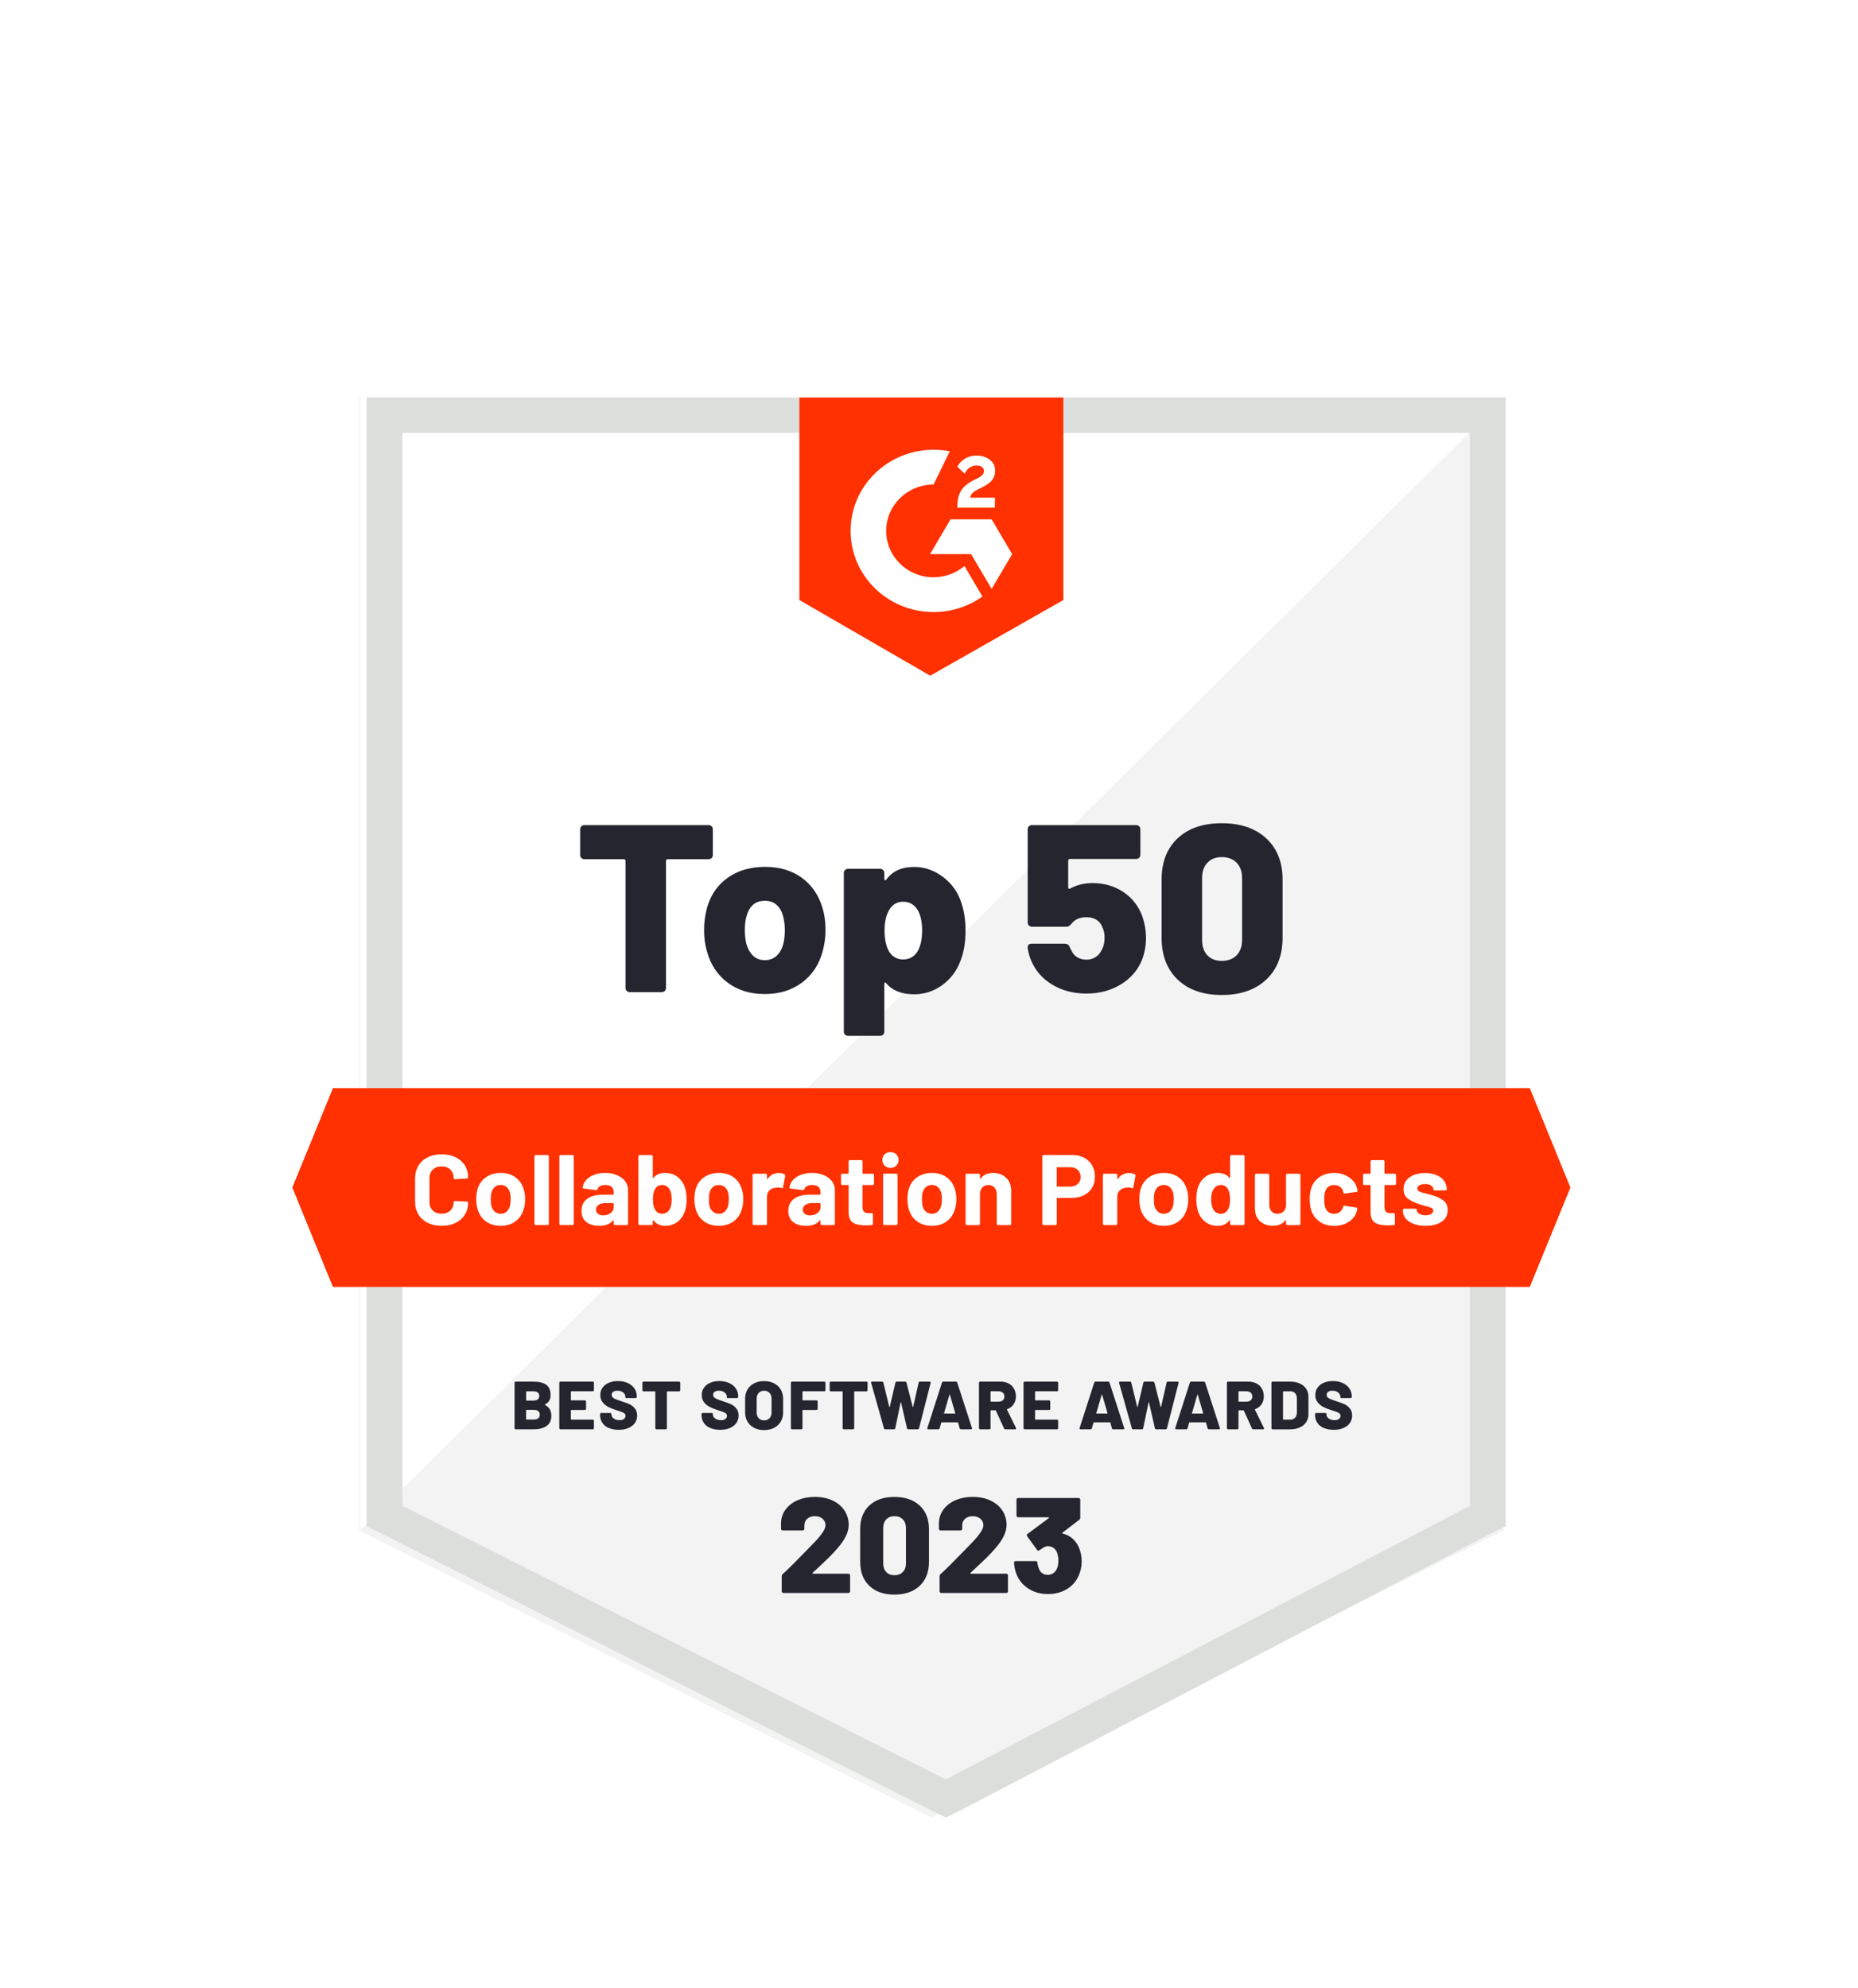 <svg width="157" height="168" viewBox="0 0 157 168" fill="none" xmlns="http://www.w3.org/2000/svg">
<g filter="url(#filter0_ddd_1734_47773)">
<path d="M127.054 107.736L78.7 132L30.346 107.736V12H127.054V107.736Z" fill="#F2F3F2"/>
<path d="M30.459 12V107.736L127.168 12H30.459Z" fill="white"/>
<path d="M30.975 45.135V107.379L32.603 108.184L78.523 131.31L79.918 132L81.313 131.31L125.606 108.184L127.234 107.379V12H30.975V45.135ZM33.998 105.653V14.991H124.211V105.653L79.918 128.779L33.998 105.653Z" fill="#DCDEDC"/>
<path d="M89.852 29.116L78.603 35.511L67.548 29.116V12H89.852V29.116Z" fill="#FF3100"/>
<path d="M84.071 20.468H81.977C82.033 20.145 82.236 19.967 82.648 19.761L83.035 19.569C83.725 19.223 84.091 18.833 84.091 18.195C84.091 17.793 83.933 17.477 83.616 17.247C83.306 17.018 82.926 16.907 82.489 16.907C82.141 16.907 81.825 16.994 81.534 17.172C81.248 17.346 81.034 17.568 80.9 17.847L81.507 18.441C81.742 17.976 82.084 17.748 82.533 17.748C82.913 17.748 83.147 17.94 83.147 18.206C83.147 18.429 83.033 18.614 82.596 18.831L82.349 18.948C81.811 19.214 81.437 19.518 81.222 19.865C81.008 20.205 80.899 20.645 80.899 21.171V21.314H84.07V20.465L84.071 20.468ZM83.791 22.296H80.321L78.587 25.235H82.056L83.791 28.175L85.526 25.235L83.791 22.296Z" fill="white"/>
<path d="M78.885 27.195C76.676 27.195 74.879 25.437 74.879 23.275C74.879 21.114 76.676 19.356 78.885 19.356L80.258 16.548C79.815 16.462 79.356 16.416 78.885 16.416C75.014 16.416 71.875 19.486 71.875 23.274C71.875 27.061 75.014 30.132 78.885 30.132C80.43 30.132 81.856 29.643 83.015 28.816L81.495 26.242C80.793 26.833 79.882 27.192 78.885 27.192V27.195Z" fill="white"/>
<path d="M129.265 87.162H28.134L24.7 78.762L28.134 70.362H129.265L132.7 78.762L129.265 87.162Z" fill="#FF3100"/>
<path d="M46.041 97.114C46.041 97.126 46.048 97.135 46.064 97.143C46.413 97.323 46.588 97.627 46.588 98.053C46.588 98.437 46.453 98.724 46.182 98.911C45.91 99.099 45.556 99.193 45.116 99.193H43.586C43.553 99.193 43.529 99.184 43.509 99.165C43.499 99.155 43.491 99.143 43.486 99.13C43.481 99.117 43.479 99.103 43.48 99.09V95.265C43.48 95.235 43.489 95.209 43.509 95.19C43.529 95.17 43.553 95.161 43.586 95.161H45.07C45.548 95.161 45.91 95.25 46.156 95.427C46.401 95.604 46.523 95.89 46.523 96.285C46.523 96.679 46.37 96.928 46.064 97.086C46.048 97.093 46.041 97.104 46.041 97.114ZM44.457 96.019V96.723C44.457 96.75 44.47 96.763 44.498 96.763H45.068C45.229 96.763 45.354 96.73 45.44 96.663C45.525 96.595 45.568 96.501 45.568 96.378C45.568 96.255 45.525 96.153 45.44 96.084C45.354 96.015 45.229 95.98 45.068 95.98H44.498C44.47 95.98 44.457 95.994 44.457 96.021V96.019ZM45.481 98.263C45.567 98.193 45.61 98.089 45.61 97.956C45.61 97.822 45.567 97.725 45.482 97.653C45.398 97.582 45.275 97.546 45.114 97.546H44.496C44.469 97.546 44.455 97.56 44.455 97.587V98.329C44.455 98.356 44.469 98.37 44.496 98.37H45.114C45.271 98.37 45.394 98.334 45.479 98.263H45.481ZM50.157 95.95C50.138 95.97 50.113 95.979 50.081 95.979H48.279C48.252 95.979 48.238 95.992 48.238 96.019V96.705C48.238 96.732 48.252 96.745 48.279 96.745H49.415C49.448 96.745 49.472 96.754 49.492 96.774C49.512 96.793 49.521 96.817 49.521 96.849V97.453C49.521 97.485 49.512 97.509 49.492 97.528C49.472 97.548 49.448 97.557 49.415 97.557H48.279C48.252 97.557 48.238 97.57 48.238 97.597V98.335C48.238 98.362 48.252 98.376 48.279 98.376H50.081C50.111 98.376 50.138 98.385 50.157 98.404C50.177 98.424 50.187 98.448 50.187 98.479V99.09C50.187 99.121 50.177 99.145 50.157 99.165C50.138 99.184 50.113 99.193 50.081 99.193H47.367C47.335 99.193 47.31 99.184 47.29 99.165C47.28 99.155 47.273 99.143 47.268 99.13C47.263 99.117 47.26 99.103 47.261 99.09V95.265C47.261 95.235 47.27 95.209 47.29 95.19C47.31 95.17 47.335 95.161 47.367 95.161H50.081C50.111 95.161 50.138 95.17 50.157 95.19C50.177 95.209 50.187 95.233 50.187 95.265V95.875C50.187 95.907 50.177 95.931 50.157 95.95ZM51.45 99.087C51.212 98.985 51.028 98.839 50.9 98.649C50.771 98.458 50.705 98.239 50.705 97.989V97.914C50.705 97.884 50.714 97.858 50.734 97.839C50.754 97.819 50.779 97.81 50.811 97.81H51.559C51.591 97.81 51.616 97.818 51.636 97.83C51.656 97.843 51.665 97.86 51.665 97.879V97.948C51.665 98.071 51.729 98.181 51.856 98.277C51.984 98.373 52.148 98.421 52.349 98.421C52.522 98.421 52.649 98.385 52.732 98.311C52.815 98.238 52.856 98.154 52.856 98.058C52.856 97.95 52.809 97.867 52.712 97.81C52.615 97.753 52.444 97.686 52.197 97.609L52.068 97.569C51.816 97.488 51.597 97.401 51.409 97.306C51.22 97.212 51.059 97.081 50.926 96.915C50.792 96.748 50.725 96.541 50.725 96.295C50.725 96.049 50.789 95.848 50.916 95.67C51.044 95.491 51.22 95.353 51.447 95.257C51.672 95.161 51.928 95.113 52.215 95.113C52.517 95.113 52.789 95.167 53.031 95.275C53.272 95.383 53.462 95.535 53.6 95.73C53.738 95.926 53.805 96.15 53.805 96.403V96.45C53.805 96.481 53.796 96.505 53.776 96.525C53.756 96.544 53.732 96.553 53.699 96.553H52.951C52.919 96.553 52.894 96.549 52.874 96.538C52.866 96.535 52.858 96.529 52.853 96.521C52.848 96.513 52.845 96.504 52.845 96.495V96.442C52.845 96.307 52.784 96.189 52.663 96.085C52.542 95.982 52.378 95.929 52.174 95.929C52.02 95.929 51.901 95.961 51.815 96.021C51.729 96.082 51.686 96.169 51.686 96.28C51.686 96.364 51.714 96.435 51.769 96.49C51.824 96.546 51.91 96.598 52.025 96.646C52.14 96.694 52.318 96.757 52.559 96.834C52.833 96.925 53.048 97.006 53.201 97.075C53.354 97.144 53.499 97.257 53.633 97.413C53.768 97.569 53.837 97.773 53.837 98.026C53.837 98.28 53.773 98.481 53.643 98.662C53.514 98.845 53.33 98.986 53.095 99.085C52.859 99.186 52.589 99.235 52.283 99.235C51.976 99.235 51.692 99.184 51.455 99.082L51.45 99.087ZM57.453 95.19C57.473 95.209 57.482 95.233 57.482 95.265V95.881C57.482 95.913 57.473 95.937 57.453 95.956C57.433 95.976 57.408 95.985 57.376 95.985H56.393C56.366 95.985 56.352 95.998 56.352 96.025V99.09C56.352 99.121 56.343 99.145 56.323 99.165C56.303 99.184 56.278 99.193 56.246 99.193H55.481C55.449 99.193 55.424 99.184 55.404 99.165C55.395 99.155 55.387 99.143 55.382 99.13C55.377 99.117 55.375 99.103 55.375 99.09V96.025C55.375 95.998 55.361 95.985 55.334 95.985H54.386C54.354 95.985 54.33 95.976 54.31 95.956C54.3 95.946 54.292 95.935 54.287 95.922C54.282 95.909 54.28 95.895 54.281 95.881V95.265C54.281 95.235 54.29 95.209 54.31 95.19C54.33 95.17 54.354 95.161 54.386 95.161H57.378C57.41 95.161 57.435 95.17 57.455 95.19H57.453ZM60.023 99.087C59.785 98.985 59.601 98.839 59.472 98.649C59.343 98.458 59.278 98.239 59.278 97.989V97.914C59.278 97.884 59.287 97.858 59.307 97.839C59.327 97.819 59.351 97.81 59.383 97.81H60.132C60.164 97.81 60.188 97.818 60.208 97.83C60.228 97.843 60.237 97.86 60.237 97.879V97.948C60.237 98.071 60.302 98.181 60.429 98.277C60.556 98.373 60.72 98.421 60.921 98.421C61.095 98.421 61.222 98.385 61.305 98.311C61.387 98.238 61.429 98.154 61.429 98.058C61.429 97.95 61.381 97.867 61.285 97.81C61.188 97.753 61.016 97.686 60.77 97.609L60.641 97.569C60.389 97.488 60.17 97.401 59.981 97.306C59.793 97.212 59.632 97.081 59.498 96.915C59.365 96.748 59.297 96.541 59.297 96.295C59.297 96.049 59.362 95.848 59.489 95.67C59.617 95.491 59.793 95.353 60.02 95.257C60.245 95.161 60.501 95.113 60.788 95.113C61.09 95.113 61.361 95.167 61.604 95.275C61.844 95.383 62.035 95.535 62.172 95.73C62.31 95.926 62.378 96.15 62.378 96.403V96.45C62.378 96.481 62.369 96.505 62.349 96.525C62.329 96.544 62.304 96.553 62.272 96.553H61.524C61.492 96.553 61.467 96.549 61.447 96.538C61.438 96.535 61.431 96.529 61.426 96.521C61.42 96.513 61.418 96.504 61.418 96.495V96.442C61.418 96.307 61.357 96.189 61.236 96.085C61.114 95.982 60.95 95.929 60.746 95.929C60.593 95.929 60.474 95.961 60.388 96.021C60.302 96.082 60.259 96.169 60.259 96.28C60.259 96.364 60.286 96.435 60.342 96.49C60.397 96.546 60.483 96.598 60.598 96.646C60.713 96.694 60.891 96.757 61.131 96.834C61.406 96.925 61.62 97.006 61.774 97.075C61.927 97.144 62.071 97.257 62.206 97.413C62.341 97.569 62.41 97.773 62.41 98.026C62.41 98.28 62.346 98.481 62.215 98.662C62.087 98.845 61.903 98.986 61.668 99.085C61.432 99.186 61.162 99.235 60.855 99.235C60.549 99.235 60.265 99.184 60.027 99.082L60.023 99.087ZM63.726 99.07C63.483 98.946 63.296 98.77 63.163 98.544C63.03 98.317 62.962 98.055 62.962 97.755V96.603C62.962 96.31 63.03 96.052 63.163 95.829C63.296 95.605 63.483 95.43 63.726 95.305C63.966 95.181 64.247 95.118 64.564 95.118C64.882 95.118 65.162 95.181 65.406 95.305C65.65 95.43 65.839 95.605 65.972 95.829C66.105 96.052 66.173 96.312 66.173 96.603V97.755C66.173 98.055 66.105 98.317 65.972 98.544C65.839 98.77 65.65 98.946 65.406 99.07C65.162 99.195 64.882 99.258 64.564 99.258C64.247 99.258 63.966 99.195 63.726 99.07ZM65.021 98.26C65.136 98.142 65.195 97.981 65.195 97.782V96.589C65.195 96.393 65.136 96.235 65.021 96.114C64.905 95.992 64.753 95.932 64.564 95.932C64.376 95.932 64.23 95.992 64.114 96.114C63.997 96.235 63.94 96.393 63.94 96.589V97.782C63.94 97.981 63.999 98.14 64.114 98.26C64.229 98.379 64.379 98.439 64.564 98.439C64.75 98.439 64.905 98.379 65.021 98.26ZM69.722 95.95C69.703 95.97 69.678 95.979 69.646 95.979H67.85C67.823 95.979 67.809 95.992 67.809 96.019V96.705C67.809 96.732 67.823 96.745 67.85 96.745H68.987C69.019 96.745 69.043 96.754 69.063 96.774C69.083 96.793 69.092 96.817 69.092 96.849V97.453C69.092 97.485 69.083 97.509 69.063 97.528C69.043 97.548 69.019 97.557 68.987 97.557H67.85C67.823 97.557 67.809 97.57 67.809 97.597V99.09C67.809 99.121 67.8 99.145 67.78 99.165C67.76 99.184 67.735 99.193 67.703 99.193H66.938C66.906 99.193 66.881 99.184 66.861 99.165C66.851 99.155 66.844 99.143 66.839 99.13C66.834 99.117 66.832 99.103 66.832 99.09V95.265C66.832 95.235 66.841 95.209 66.861 95.19C66.881 95.17 66.906 95.161 66.938 95.161H69.646C69.678 95.161 69.703 95.17 69.722 95.19C69.742 95.209 69.752 95.233 69.752 95.265V95.875C69.752 95.907 69.742 95.931 69.722 95.95ZM73.28 95.19C73.3 95.209 73.309 95.233 73.309 95.265V95.881C73.309 95.913 73.3 95.937 73.28 95.956C73.26 95.976 73.235 95.985 73.203 95.985H72.22C72.193 95.985 72.179 95.998 72.179 96.025V99.09C72.179 99.121 72.17 99.145 72.15 99.165C72.13 99.184 72.105 99.193 72.073 99.193H71.308C71.276 99.193 71.251 99.184 71.231 99.165C71.221 99.155 71.214 99.143 71.209 99.13C71.204 99.117 71.201 99.103 71.202 99.09V96.025C71.202 95.998 71.188 95.985 71.161 95.985H70.213C70.181 95.985 70.156 95.976 70.136 95.956C70.127 95.946 70.119 95.935 70.114 95.922C70.109 95.909 70.107 95.895 70.107 95.881V95.265C70.107 95.235 70.117 95.209 70.136 95.19C70.156 95.17 70.181 95.161 70.213 95.161H73.205C73.237 95.161 73.261 95.17 73.281 95.19H73.28ZM74.692 99.108L73.614 95.277C73.609 95.266 73.607 95.254 73.608 95.242C73.608 95.188 73.638 95.161 73.701 95.161H74.526C74.558 95.161 74.585 95.17 74.606 95.187C74.627 95.203 74.64 95.226 74.644 95.253L75.14 97.287C75.147 97.302 75.156 97.309 75.166 97.309C75.175 97.309 75.183 97.302 75.186 97.287L75.662 95.253C75.675 95.191 75.713 95.161 75.781 95.161H76.481C76.544 95.161 76.584 95.193 76.599 95.253L77.118 97.287C77.125 97.302 77.135 97.309 77.144 97.309C77.153 97.309 77.16 97.302 77.164 97.287L77.624 95.253C77.627 95.227 77.641 95.203 77.662 95.187C77.683 95.169 77.71 95.161 77.742 95.161H78.542C78.577 95.161 78.603 95.17 78.622 95.19C78.64 95.209 78.645 95.238 78.637 95.277L77.659 99.102C77.644 99.163 77.604 99.193 77.541 99.193H76.757C76.725 99.193 76.699 99.184 76.678 99.168C76.657 99.151 76.643 99.128 76.639 99.102L76.144 96.942C76.139 96.922 76.132 96.913 76.121 96.913C76.11 96.913 76.101 96.922 76.098 96.942L75.65 99.102C75.638 99.163 75.601 99.193 75.538 99.193H74.808C74.746 99.193 74.706 99.165 74.69 99.106L74.692 99.108ZM81.094 99.108L80.959 98.635C80.954 98.613 80.939 98.601 80.911 98.601H79.58C79.557 98.601 79.54 98.613 79.533 98.635L79.398 99.108C79.382 99.165 79.342 99.195 79.28 99.195H78.45C78.41 99.195 78.383 99.184 78.367 99.163C78.352 99.142 78.349 99.114 78.361 99.079L79.597 95.248C79.617 95.191 79.658 95.161 79.721 95.161H80.764C80.831 95.161 80.871 95.19 80.888 95.248L82.13 99.079C82.135 99.087 82.136 99.1 82.136 99.12C82.136 99.169 82.104 99.195 82.043 99.195H81.212C81.149 99.195 81.109 99.166 81.094 99.108ZM79.775 97.828C79.775 97.851 79.787 97.863 79.81 97.863H80.681C80.696 97.863 80.707 97.858 80.713 97.848C80.719 97.839 80.719 97.828 80.716 97.816L80.269 96.285C80.264 96.265 80.258 96.256 80.249 96.256C80.239 96.256 80.23 96.265 80.223 96.285L79.775 97.816V97.828ZM84.838 99.112L84.154 97.615C84.146 97.596 84.131 97.587 84.106 97.587H83.742C83.714 97.587 83.7 97.6 83.7 97.627V99.09C83.7 99.121 83.691 99.145 83.671 99.165C83.651 99.184 83.626 99.193 83.594 99.193H82.829C82.797 99.193 82.772 99.184 82.752 99.165C82.743 99.155 82.735 99.143 82.73 99.13C82.725 99.117 82.723 99.103 82.723 99.09V95.265C82.723 95.235 82.733 95.209 82.752 95.19C82.772 95.17 82.797 95.161 82.829 95.161H84.542C84.801 95.161 85.028 95.214 85.224 95.317C85.421 95.421 85.572 95.568 85.681 95.758C85.788 95.949 85.844 96.166 85.844 96.412C85.844 96.658 85.779 96.886 85.652 97.075C85.525 97.263 85.347 97.399 85.118 97.485C85.091 97.497 85.083 97.516 85.095 97.542L85.85 99.073L85.862 99.12C85.862 99.169 85.83 99.195 85.769 99.195H84.962C84.904 99.195 84.862 99.168 84.838 99.114V99.112ZM83.702 96.019V96.814C83.702 96.841 83.715 96.855 83.743 96.855H84.385C84.531 96.855 84.648 96.816 84.738 96.736C84.829 96.658 84.873 96.553 84.873 96.423C84.873 96.292 84.829 96.181 84.738 96.1C84.648 96.019 84.53 95.979 84.385 95.979H83.743C83.715 95.979 83.702 95.992 83.702 96.019ZM89.382 95.95C89.363 95.97 89.338 95.979 89.306 95.979H87.504C87.477 95.979 87.463 95.992 87.463 96.019V96.705C87.463 96.732 87.477 96.745 87.504 96.745H88.64C88.673 96.745 88.697 96.754 88.717 96.774C88.737 96.793 88.746 96.817 88.746 96.849V97.453C88.746 97.485 88.737 97.509 88.717 97.528C88.697 97.548 88.673 97.557 88.64 97.557H87.504C87.477 97.557 87.463 97.57 87.463 97.597V98.335C87.463 98.362 87.477 98.376 87.504 98.376H89.306C89.337 98.376 89.363 98.385 89.382 98.404C89.403 98.424 89.412 98.448 89.412 98.479V99.09C89.412 99.121 89.403 99.145 89.382 99.165C89.363 99.184 89.338 99.193 89.306 99.193H86.592C86.56 99.193 86.535 99.184 86.515 99.165C86.505 99.155 86.498 99.143 86.493 99.13C86.488 99.117 86.485 99.103 86.486 99.09V95.265C86.486 95.235 86.495 95.209 86.515 95.19C86.535 95.17 86.56 95.161 86.592 95.161H89.306C89.337 95.161 89.363 95.17 89.382 95.19C89.403 95.209 89.412 95.233 89.412 95.265V95.875C89.412 95.907 89.403 95.931 89.382 95.95ZM93.958 99.108L93.823 98.635C93.818 98.613 93.803 98.601 93.775 98.601H92.445C92.422 98.601 92.405 98.613 92.397 98.635L92.262 99.108C92.247 99.165 92.207 99.195 92.144 99.195H91.314C91.275 99.195 91.247 99.184 91.232 99.163C91.216 99.142 91.213 99.114 91.226 99.079L92.461 95.248C92.481 95.191 92.523 95.161 92.586 95.161H93.628C93.696 95.161 93.736 95.19 93.752 95.248L94.994 99.079C94.999 99.087 95.001 99.1 95.001 99.12C95.001 99.169 94.968 99.195 94.907 99.195H94.076C94.013 99.195 93.973 99.166 93.958 99.108ZM92.639 97.828C92.639 97.851 92.651 97.863 92.674 97.863H93.546C93.561 97.863 93.572 97.858 93.578 97.848C93.584 97.839 93.584 97.828 93.581 97.816L93.133 96.285C93.128 96.265 93.122 96.256 93.113 96.256C93.104 96.256 93.095 96.265 93.087 96.285L92.639 97.816V97.828ZM95.641 99.108L94.564 95.277C94.559 95.266 94.556 95.254 94.557 95.242C94.557 95.188 94.588 95.161 94.651 95.161H95.476C95.508 95.161 95.534 95.17 95.556 95.187C95.577 95.203 95.589 95.226 95.594 95.253L96.089 97.287C96.097 97.302 96.106 97.309 96.115 97.309C96.124 97.309 96.132 97.302 96.135 97.287L96.612 95.253C96.624 95.191 96.663 95.161 96.73 95.161H97.431C97.494 95.161 97.534 95.193 97.549 95.253L98.067 97.287C98.075 97.302 98.084 97.309 98.093 97.309C98.103 97.309 98.11 97.302 98.113 97.287L98.573 95.253C98.577 95.227 98.591 95.203 98.612 95.187C98.633 95.169 98.659 95.161 98.691 95.161H99.492C99.527 95.161 99.553 95.17 99.571 95.19C99.59 95.209 99.594 95.238 99.587 95.277L98.608 99.102C98.593 99.163 98.553 99.193 98.49 99.193H97.707C97.675 99.193 97.649 99.184 97.627 99.168C97.606 99.151 97.593 99.128 97.589 99.102L97.094 96.942C97.089 96.922 97.081 96.913 97.07 96.913C97.06 96.913 97.051 96.922 97.047 96.942L96.6 99.102C96.588 99.163 96.551 99.193 96.488 99.193H95.758C95.695 99.193 95.655 99.165 95.64 99.106L95.641 99.108ZM102.042 99.108L101.907 98.635C101.902 98.613 101.887 98.601 101.859 98.601H100.528C100.505 98.601 100.488 98.613 100.481 98.635L100.346 99.108C100.33 99.165 100.29 99.195 100.228 99.195H99.398C99.358 99.195 99.331 99.184 99.315 99.163C99.3 99.142 99.297 99.114 99.309 99.079L100.545 95.248C100.565 95.191 100.606 95.161 100.669 95.161H101.712C101.779 95.161 101.819 95.19 101.836 95.248L103.078 99.079C103.083 99.087 103.084 99.1 103.084 99.12C103.084 99.169 103.052 99.195 102.991 99.195H102.16C102.097 99.195 102.057 99.166 102.042 99.108ZM100.723 97.828C100.723 97.851 100.735 97.863 100.758 97.863H101.629C101.644 97.863 101.655 97.858 101.661 97.848C101.667 97.839 101.667 97.828 101.664 97.816L101.217 96.285C101.212 96.265 101.206 96.256 101.197 96.256C101.187 96.256 101.178 96.265 101.171 96.285L100.723 97.816V97.828ZM105.787 99.112L105.104 97.615C105.096 97.596 105.081 97.587 105.056 97.587H104.691C104.663 97.587 104.65 97.6 104.65 97.627V99.09C104.65 99.121 104.64 99.145 104.621 99.165C104.601 99.184 104.576 99.193 104.544 99.193H103.779C103.747 99.193 103.722 99.184 103.702 99.165C103.692 99.155 103.684 99.143 103.679 99.13C103.674 99.117 103.672 99.103 103.673 99.09V95.265C103.673 95.235 103.682 95.209 103.702 95.19C103.722 95.17 103.747 95.161 103.779 95.161H105.491C105.751 95.161 105.978 95.214 106.174 95.317C106.37 95.421 106.522 95.568 106.631 95.758C106.738 95.949 106.793 96.166 106.793 96.412C106.793 96.658 106.729 96.886 106.602 97.075C106.474 97.263 106.296 97.399 106.068 97.485C106.04 97.497 106.033 97.516 106.045 97.542L106.799 99.073L106.812 99.12C106.812 99.169 106.779 99.195 106.718 99.195H105.912C105.853 99.195 105.812 99.168 105.787 99.114V99.112ZM104.651 96.019V96.814C104.651 96.841 104.665 96.855 104.693 96.855H105.335C105.481 96.855 105.597 96.816 105.688 96.736C105.778 96.658 105.823 96.553 105.823 96.423C105.823 96.292 105.778 96.181 105.688 96.1C105.597 96.019 105.479 95.979 105.335 95.979H104.693C104.665 95.979 104.651 95.992 104.651 96.019ZM107.465 99.165C107.455 99.155 107.447 99.143 107.442 99.13C107.437 99.117 107.435 99.103 107.436 99.09V95.265C107.436 95.235 107.445 95.209 107.465 95.19C107.485 95.17 107.509 95.161 107.541 95.161H109.007C109.314 95.161 109.584 95.214 109.82 95.317C110.056 95.421 110.239 95.569 110.367 95.761C110.496 95.953 110.562 96.174 110.562 96.424V97.933C110.562 98.182 110.498 98.404 110.367 98.596C110.239 98.788 110.055 98.937 109.82 99.04C109.584 99.144 109.314 99.196 109.007 99.196H107.541C107.509 99.196 107.485 99.187 107.465 99.168V99.165ZM108.454 98.376H109.049C109.205 98.376 109.334 98.322 109.432 98.212C109.53 98.103 109.581 97.956 109.585 97.771V96.585C109.585 96.4 109.535 96.253 109.435 96.144C109.335 96.034 109.205 95.98 109.044 95.98H108.455C108.428 95.98 108.414 95.994 108.414 96.021V98.337C108.414 98.364 108.428 98.377 108.455 98.377L108.454 98.376ZM111.867 99.087C111.629 98.985 111.445 98.839 111.316 98.649C111.188 98.458 111.122 98.239 111.122 97.989V97.914C111.122 97.884 111.131 97.858 111.151 97.839C111.171 97.819 111.195 97.81 111.228 97.81H111.976C112.008 97.81 112.033 97.818 112.052 97.83C112.072 97.843 112.082 97.86 112.082 97.879V97.948C112.082 98.071 112.146 98.181 112.273 98.277C112.401 98.373 112.565 98.421 112.765 98.421C112.939 98.421 113.066 98.385 113.149 98.311C113.232 98.238 113.273 98.154 113.273 98.058C113.273 97.95 113.225 97.867 113.129 97.81C113.032 97.753 112.861 97.686 112.614 97.609L112.485 97.569C112.233 97.488 112.014 97.401 111.826 97.306C111.637 97.212 111.476 97.081 111.343 96.915C111.209 96.748 111.142 96.541 111.142 96.295C111.142 96.049 111.206 95.848 111.333 95.67C111.461 95.491 111.637 95.353 111.864 95.257C112.089 95.161 112.345 95.113 112.632 95.113C112.934 95.113 113.206 95.167 113.448 95.275C113.689 95.383 113.879 95.535 114.017 95.73C114.155 95.926 114.222 96.15 114.222 96.403V96.45C114.222 96.481 114.213 96.505 114.193 96.525C114.173 96.544 114.149 96.553 114.116 96.553H113.368C113.336 96.553 113.311 96.549 113.291 96.538C113.283 96.535 113.275 96.529 113.27 96.521C113.265 96.513 113.262 96.504 113.262 96.495V96.442C113.262 96.307 113.201 96.189 113.08 96.085C112.959 95.982 112.795 95.929 112.591 95.929C112.437 95.929 112.318 95.961 112.232 96.021C112.146 96.082 112.103 96.169 112.103 96.28C112.103 96.364 112.131 96.435 112.186 96.49C112.241 96.546 112.327 96.598 112.442 96.646C112.557 96.694 112.735 96.757 112.976 96.834C113.25 96.925 113.465 97.006 113.618 97.075C113.771 97.144 113.915 97.257 114.05 97.413C114.185 97.569 114.254 97.773 114.254 98.026C114.254 98.28 114.19 98.481 114.06 98.662C113.931 98.845 113.747 98.986 113.512 99.085C113.276 99.186 113.006 99.235 112.7 99.235C112.393 99.235 112.109 99.184 111.872 99.082L111.867 99.087ZM60.132 48.237C60.201 48.304 60.234 48.391 60.234 48.499V50.656C60.234 50.764 60.201 50.851 60.132 50.919C60.063 50.986 59.974 51.019 59.863 51.019H56.421C56.324 51.019 56.277 51.066 56.277 51.16V61.885C56.277 61.993 56.243 62.08 56.174 62.148C56.105 62.215 56.016 62.248 55.906 62.248H53.227C53.117 62.248 53.028 62.215 52.959 62.148C52.89 62.08 52.856 61.993 52.856 61.885V51.16C52.856 51.066 52.807 51.019 52.712 51.019H49.394C49.283 51.019 49.195 50.986 49.126 50.919C49.057 50.851 49.023 50.764 49.023 50.656V48.499C49.023 48.391 49.057 48.304 49.126 48.237C49.195 48.169 49.283 48.136 49.394 48.136H59.863C59.974 48.136 60.063 48.169 60.132 48.237ZM61.483 61.443C60.624 60.798 60.043 59.925 59.741 58.822C59.575 58.272 59.494 57.666 59.494 57.007C59.494 56.349 59.583 55.684 59.762 55.051C60.078 53.989 60.665 53.16 61.524 52.561C62.383 51.963 63.424 51.664 64.646 51.664C65.868 51.664 66.878 51.964 67.717 52.561C68.554 53.16 69.138 53.983 69.468 55.03C69.66 55.635 69.756 56.28 69.756 56.965C69.756 57.583 69.681 58.174 69.529 58.74C69.241 59.869 68.663 60.763 67.798 61.422C66.932 62.08 65.874 62.41 64.624 62.41C63.375 62.41 62.34 62.088 61.481 61.443H61.483ZM65.626 59.175C65.894 58.926 66.082 58.587 66.193 58.156C66.276 57.807 66.317 57.424 66.317 57.007C66.317 56.59 66.268 56.214 66.173 55.837C66.062 55.42 65.877 55.098 65.616 54.87C65.356 54.642 65.026 54.528 64.627 54.528C64.229 54.528 63.882 54.642 63.628 54.87C63.373 55.098 63.191 55.422 63.082 55.837C62.985 56.133 62.938 56.523 62.938 57.007C62.938 57.424 62.979 57.807 63.062 58.156C63.186 58.587 63.378 58.926 63.638 59.175C63.899 59.424 64.229 59.548 64.627 59.548C65.026 59.548 65.359 59.424 65.627 59.175H65.626ZM81.586 57.088C81.586 58.042 81.442 58.89 81.153 59.629C80.837 60.463 80.325 61.138 79.618 61.656C78.91 62.173 78.117 62.431 77.239 62.431C76.195 62.431 75.411 62.122 74.89 61.504C74.848 61.45 74.81 61.431 74.776 61.444C74.743 61.458 74.724 61.498 74.724 61.566V65.578C74.724 65.686 74.69 65.773 74.621 65.841C74.552 65.908 74.463 65.941 74.353 65.941H71.674C71.564 65.941 71.475 65.908 71.406 65.841C71.337 65.773 71.303 65.686 71.303 65.578V52.192C71.303 52.084 71.337 51.997 71.406 51.93C71.475 51.862 71.564 51.829 71.674 51.829H74.353C74.463 51.829 74.552 51.862 74.621 51.93C74.69 51.997 74.724 52.084 74.724 52.192V52.677C74.724 52.744 74.741 52.785 74.776 52.798C74.81 52.812 74.848 52.792 74.89 52.738C75.411 52.026 76.195 51.67 77.239 51.67C78.131 51.67 78.956 51.96 79.712 52.537C80.468 53.115 80.983 53.862 81.257 54.775C81.477 55.434 81.587 56.206 81.587 57.094L81.586 57.088ZM77.918 57.028C77.918 56.343 77.802 55.785 77.567 55.354C77.279 54.858 76.859 54.609 76.31 54.609C75.761 54.609 75.382 54.864 75.094 55.375C74.861 55.806 74.744 56.356 74.744 57.028C74.744 57.768 74.868 58.359 75.115 58.803C75.403 59.26 75.802 59.488 76.311 59.488C76.846 59.488 77.259 59.253 77.547 58.783C77.794 58.339 77.918 57.756 77.918 57.03V57.028ZM96.836 57.673C96.836 58.345 96.712 58.99 96.465 59.608C96.108 60.442 95.513 61.11 94.682 61.614C93.851 62.118 92.892 62.37 91.807 62.37C90.721 62.37 89.766 62.125 88.942 61.633C88.118 61.143 87.521 60.474 87.15 59.628C86.998 59.265 86.895 58.902 86.84 58.539V58.458C86.84 58.257 86.957 58.155 87.19 58.155H89.973C90.165 58.155 90.302 58.242 90.385 58.417C90.399 58.485 90.441 58.572 90.51 58.68C90.62 58.948 90.787 59.154 91.014 59.295C91.241 59.436 91.505 59.506 91.807 59.506C92.109 59.506 92.353 59.433 92.579 59.284C92.802 59.141 92.977 58.938 93.084 58.699C93.249 58.417 93.331 58.095 93.331 57.732C93.358 57.382 93.289 57.04 93.125 56.704C93.029 56.463 92.868 56.271 92.641 56.13C92.414 55.989 92.136 55.918 91.807 55.918C91.242 55.918 90.818 56.107 90.529 56.482C90.46 56.563 90.396 56.623 90.333 56.664C90.27 56.704 90.192 56.724 90.096 56.724H87.21C87.099 56.724 87.01 56.691 86.942 56.623C86.873 56.556 86.839 56.469 86.839 56.361V48.498C86.839 48.39 86.873 48.303 86.942 48.235C87.01 48.168 87.099 48.135 87.21 48.135H95.99C96.1 48.135 96.189 48.168 96.258 48.235C96.327 48.303 96.361 48.39 96.361 48.498V50.635C96.361 50.743 96.327 50.83 96.258 50.898C96.189 50.965 96.1 50.998 95.99 50.998H90.405C90.309 50.998 90.261 51.046 90.261 51.139V53.397C90.261 53.451 90.275 53.487 90.302 53.508C90.33 53.527 90.371 53.524 90.427 53.497C91.003 53.188 91.629 53.034 92.302 53.034C93.277 53.034 94.136 53.275 94.878 53.76C95.62 54.244 96.155 54.903 96.485 55.735C96.718 56.38 96.834 57.025 96.834 57.67L96.836 57.673ZM99.515 61.191C98.608 60.324 98.155 59.145 98.155 57.652V52.734C98.155 51.255 98.608 50.092 99.515 49.246C100.421 48.399 101.664 47.976 103.245 47.976C104.826 47.976 106.076 48.403 106.996 49.255C107.916 50.109 108.377 51.268 108.377 52.734V57.652C108.377 59.145 107.917 60.324 106.996 61.191C106.076 62.058 104.824 62.491 103.245 62.491C101.666 62.491 100.422 62.058 99.515 61.191ZM104.492 59.134C104.801 58.819 104.955 58.386 104.955 57.834V52.612C104.955 52.062 104.8 51.628 104.492 51.312C104.182 50.997 103.766 50.838 103.245 50.838C102.724 50.838 102.331 50.995 102.029 51.312C101.727 51.628 101.575 52.062 101.575 52.612V57.834C101.575 58.384 101.723 58.818 102.019 59.134C102.314 59.451 102.722 59.608 103.245 59.608C103.768 59.608 104.184 59.451 104.492 59.134Z" fill="#252530"/>
<path d="M36.134 81.742C35.795 81.571 35.533 81.33 35.349 81.021C35.165 80.712 35.073 80.353 35.073 79.948V77.998C35.073 77.593 35.165 77.236 35.349 76.926C35.533 76.617 35.795 76.377 36.134 76.209C36.472 76.039 36.867 75.955 37.316 75.955C37.765 75.955 38.148 76.035 38.486 76.195C38.823 76.356 39.084 76.584 39.271 76.879C39.458 77.175 39.551 77.517 39.551 77.905C39.551 77.956 39.518 77.986 39.449 77.998L38.438 78.057H38.421C38.363 78.057 38.336 78.025 38.336 77.964C38.336 77.665 38.242 77.427 38.055 77.247C37.868 77.067 37.623 76.977 37.317 76.977C37.012 76.977 36.758 77.067 36.571 77.247C36.384 77.427 36.29 77.667 36.29 77.964V79.998C36.29 80.29 36.384 80.527 36.571 80.707C36.758 80.887 37.006 80.977 37.317 80.977C37.629 80.977 37.868 80.887 38.055 80.707C38.242 80.527 38.336 80.29 38.336 79.998C38.336 79.936 38.371 79.905 38.44 79.905L39.45 79.947C39.479 79.947 39.504 79.956 39.524 79.972C39.544 79.989 39.554 80.008 39.554 80.031C39.554 80.419 39.461 80.763 39.274 81.061C39.087 81.36 38.825 81.591 38.489 81.754C38.153 81.918 37.762 81.999 37.319 81.999C36.876 81.999 36.476 81.913 36.137 81.741L36.134 81.742ZM41.069 81.628C40.724 81.381 40.488 81.043 40.362 80.616C40.281 80.352 40.241 80.064 40.241 79.755C40.241 79.423 40.281 79.125 40.362 78.859C40.494 78.442 40.734 78.117 41.079 77.88C41.424 77.643 41.838 77.526 42.321 77.526C42.804 77.526 43.195 77.643 43.529 77.877C43.863 78.111 44.098 78.435 44.236 78.852C44.328 79.134 44.374 79.429 44.374 79.738C44.374 80.047 44.334 80.326 44.252 80.59C44.125 81.03 43.892 81.375 43.549 81.624C43.207 81.874 42.793 81.999 42.31 81.999C41.827 81.999 41.413 81.876 41.066 81.627L41.069 81.628ZM42.796 80.809C42.928 80.697 43.023 80.542 43.081 80.344C43.127 80.164 43.15 79.968 43.15 79.753C43.15 79.516 43.127 79.317 43.081 79.153C43.018 78.961 42.92 78.813 42.788 78.706C42.656 78.6 42.495 78.546 42.305 78.546C42.115 78.546 41.946 78.6 41.818 78.706C41.689 78.813 41.595 78.963 41.537 79.153C41.491 79.288 41.468 79.488 41.468 79.753C41.468 80.019 41.488 80.203 41.528 80.344C41.585 80.541 41.681 80.697 41.818 80.809C41.953 80.922 42.118 80.979 42.314 80.979C42.511 80.979 42.666 80.923 42.797 80.809H42.796ZM45.191 81.903C45.181 81.894 45.173 81.882 45.168 81.87C45.163 81.858 45.16 81.844 45.16 81.831V76.123C45.16 76.095 45.171 76.071 45.191 76.051C45.211 76.032 45.235 76.021 45.264 76.021H46.275C46.304 76.021 46.329 76.032 46.349 76.051C46.368 76.071 46.379 76.095 46.379 76.123V81.831C46.379 81.859 46.368 81.883 46.349 81.903C46.329 81.922 46.304 81.933 46.275 81.933H45.264C45.235 81.933 45.211 81.922 45.191 81.903ZM47.296 81.903C47.286 81.894 47.279 81.882 47.273 81.87C47.268 81.858 47.265 81.844 47.266 81.831V76.123C47.266 76.095 47.276 76.071 47.296 76.051C47.316 76.032 47.341 76.021 47.37 76.021H48.38C48.409 76.021 48.434 76.032 48.454 76.051C48.474 76.071 48.484 76.095 48.484 76.123V81.831C48.484 81.859 48.474 81.883 48.454 81.903C48.434 81.922 48.409 81.933 48.38 81.933H47.37C47.341 81.933 47.316 81.922 47.296 81.903ZM52.141 77.716C52.434 77.842 52.664 78.016 52.827 78.235C52.988 78.448 53.074 78.706 53.072 78.97V81.832C53.072 81.861 53.061 81.885 53.041 81.904C53.022 81.924 52.997 81.934 52.968 81.934H51.957C51.928 81.934 51.904 81.924 51.884 81.904C51.874 81.895 51.866 81.884 51.861 81.871C51.856 81.859 51.853 81.846 51.853 81.832V81.553C51.853 81.537 51.847 81.525 51.836 81.519C51.824 81.513 51.813 81.519 51.801 81.535C51.559 81.844 51.171 82 50.636 82C50.186 82 49.825 81.894 49.549 81.679C49.273 81.465 49.135 81.15 49.135 80.734C49.135 80.319 49.289 79.965 49.601 79.725C49.912 79.486 50.355 79.366 50.93 79.366H51.81C51.839 79.366 51.853 79.353 51.853 79.324V79.138C51.853 78.952 51.795 78.808 51.68 78.703C51.565 78.6 51.392 78.547 51.162 78.547C50.984 78.547 50.835 78.579 50.717 78.64C50.599 78.702 50.522 78.789 50.489 78.901C50.472 78.963 50.433 78.991 50.377 78.985L49.332 78.85C49.263 78.84 49.231 78.814 49.237 78.774C49.26 78.537 49.357 78.324 49.527 78.132C49.697 77.94 49.921 77.791 50.2 77.685C50.479 77.578 50.792 77.524 51.137 77.524C51.511 77.524 51.846 77.587 52.138 77.715L52.141 77.716ZM51.597 80.92C51.77 80.791 51.856 80.625 51.856 80.422V80.118C51.856 80.089 51.842 80.076 51.813 80.076H51.192C50.933 80.076 50.731 80.124 50.584 80.22C50.436 80.316 50.364 80.451 50.364 80.625C50.364 80.776 50.419 80.896 50.528 80.983C50.637 81.07 50.784 81.114 50.968 81.114C51.215 81.114 51.425 81.049 51.599 80.92H51.597ZM58.019 79.746C58.019 80.134 57.969 80.475 57.871 80.767C57.739 81.15 57.528 81.451 57.237 81.67C56.945 81.889 56.602 81.999 56.205 81.999C55.785 81.999 55.453 81.844 55.213 81.534C55.2 81.522 55.19 81.519 55.177 81.522C55.165 81.525 55.16 81.534 55.16 81.552V81.831C55.16 81.859 55.15 81.883 55.13 81.903C55.11 81.922 55.085 81.933 55.056 81.933H54.046C54.017 81.933 53.992 81.922 53.972 81.903C53.962 81.894 53.955 81.882 53.949 81.87C53.944 81.858 53.941 81.844 53.941 81.831V76.123C53.941 76.095 53.952 76.071 53.972 76.051C53.992 76.032 54.017 76.021 54.046 76.021H55.056C55.085 76.021 55.11 76.032 55.13 76.051C55.15 76.071 55.16 76.095 55.16 76.123V77.929C55.16 77.946 55.167 77.958 55.177 77.964C55.19 77.97 55.2 77.964 55.213 77.947C55.437 77.665 55.757 77.526 56.171 77.526C56.585 77.526 56.944 77.631 57.227 77.842C57.513 78.054 57.721 78.339 57.853 78.699C57.962 78.991 58.017 79.341 58.017 79.746H58.019ZM56.758 79.771C56.758 79.383 56.689 79.084 56.551 78.876C56.413 78.657 56.209 78.547 55.938 78.547C55.685 78.547 55.492 78.657 55.36 78.876C55.233 79.09 55.17 79.386 55.17 79.762C55.17 80.139 55.226 80.424 55.343 80.614C55.481 80.856 55.682 80.977 55.947 80.977C56.229 80.977 56.439 80.856 56.577 80.614C56.698 80.4 56.758 80.119 56.758 79.77V79.771ZM59.503 81.628C59.158 81.381 58.922 81.043 58.796 80.616C58.715 80.352 58.675 80.064 58.675 79.755C58.675 79.423 58.715 79.125 58.796 78.859C58.928 78.442 59.167 78.117 59.512 77.88C59.857 77.643 60.271 77.526 60.754 77.526C61.237 77.526 61.628 77.643 61.962 77.877C62.297 78.111 62.531 78.435 62.669 78.852C62.761 79.134 62.807 79.429 62.807 79.738C62.807 80.047 62.767 80.326 62.686 80.59C62.559 81.03 62.326 81.375 61.982 81.624C61.64 81.874 61.226 81.999 60.743 81.999C60.26 81.999 59.846 81.876 59.5 81.627L59.503 81.628ZM61.229 80.809C61.361 80.697 61.456 80.542 61.514 80.344C61.56 80.164 61.584 79.968 61.584 79.753C61.584 79.516 61.56 79.317 61.514 79.153C61.452 78.961 61.353 78.813 61.222 78.706C61.09 78.6 60.929 78.546 60.739 78.546C60.548 78.546 60.38 78.6 60.251 78.706C60.122 78.813 60.029 78.963 59.971 79.153C59.925 79.288 59.901 79.488 59.901 79.753C59.901 80.019 59.921 80.203 59.961 80.344C60.018 80.541 60.115 80.697 60.251 80.809C60.386 80.922 60.552 80.979 60.748 80.979C60.944 80.979 61.099 80.923 61.231 80.809H61.229ZM66.295 77.653C66.341 77.676 66.358 77.718 66.347 77.779L66.167 78.742C66.16 78.81 66.121 78.829 66.045 78.801C65.96 78.772 65.858 78.759 65.743 78.759C65.697 78.759 65.635 78.765 65.553 78.775C65.346 78.792 65.17 78.867 65.027 78.999C64.883 79.131 64.811 79.306 64.811 79.527V81.831C64.811 81.859 64.8 81.883 64.78 81.903C64.76 81.922 64.736 81.933 64.707 81.933H63.696C63.667 81.933 63.643 81.922 63.623 81.903C63.613 81.894 63.605 81.882 63.6 81.87C63.595 81.858 63.592 81.844 63.592 81.831V77.694C63.592 77.665 63.603 77.641 63.623 77.622C63.643 77.602 63.667 77.592 63.696 77.592H64.707C64.736 77.592 64.76 77.602 64.78 77.622C64.8 77.641 64.811 77.665 64.811 77.694V78.015C64.811 78.031 64.817 78.043 64.828 78.049C64.839 78.055 64.848 78.052 64.854 78.04C65.09 77.703 65.406 77.533 65.803 77.533C66.01 77.533 66.174 77.572 66.295 77.652V77.653ZM69.617 77.716C69.909 77.842 70.139 78.016 70.302 78.235C70.463 78.448 70.549 78.706 70.547 78.97V81.832C70.547 81.861 70.537 81.885 70.516 81.904C70.497 81.924 70.472 81.934 70.443 81.934H69.433C69.403 81.934 69.379 81.924 69.359 81.904C69.349 81.895 69.341 81.884 69.336 81.871C69.331 81.859 69.328 81.846 69.328 81.832V81.553C69.328 81.537 69.322 81.525 69.311 81.519C69.299 81.513 69.288 81.519 69.276 81.535C69.034 81.844 68.646 82 68.111 82C67.662 82 67.3 81.894 67.024 81.679C66.748 81.465 66.61 81.15 66.61 80.734C66.61 80.319 66.764 79.965 67.076 79.725C67.387 79.486 67.83 79.366 68.405 79.366H69.285C69.314 79.366 69.328 79.353 69.328 79.324V79.138C69.328 78.952 69.27 78.808 69.155 78.703C69.04 78.6 68.867 78.547 68.637 78.547C68.459 78.547 68.31 78.579 68.192 78.64C68.074 78.702 67.997 78.789 67.964 78.901C67.947 78.963 67.908 78.991 67.852 78.985L66.808 78.85C66.739 78.84 66.706 78.814 66.712 78.774C66.735 78.537 66.832 78.324 67.002 78.132C67.172 77.94 67.396 77.791 67.675 77.685C67.954 77.578 68.267 77.524 68.612 77.524C68.986 77.524 69.321 77.587 69.613 77.715L69.617 77.716ZM69.072 80.92C69.245 80.791 69.331 80.625 69.331 80.422V80.118C69.331 80.089 69.317 80.076 69.288 80.076H68.667C68.408 80.076 68.206 80.124 68.059 80.22C67.912 80.316 67.839 80.451 67.839 80.625C67.839 80.776 67.895 80.896 68.004 80.983C68.112 81.07 68.26 81.114 68.444 81.114C68.69 81.114 68.9 81.049 69.074 80.92H69.072ZM73.824 78.517C73.804 78.537 73.779 78.547 73.75 78.547H72.922C72.893 78.547 72.879 78.561 72.879 78.589V80.379C72.879 80.565 72.918 80.703 72.996 80.793C73.074 80.883 73.198 80.928 73.372 80.928H73.657C73.686 80.928 73.71 80.938 73.73 80.958C73.75 80.977 73.761 81.001 73.761 81.03V81.832C73.761 81.894 73.726 81.931 73.657 81.942C73.415 81.954 73.243 81.958 73.138 81.958C72.662 81.958 72.304 81.88 72.068 81.726C71.832 81.571 71.711 81.28 71.706 80.851V78.589C71.706 78.561 71.693 78.547 71.663 78.547H71.171C71.142 78.547 71.118 78.537 71.098 78.517C71.088 78.508 71.08 78.497 71.075 78.484C71.07 78.472 71.067 78.459 71.067 78.445V77.694C71.067 77.665 71.078 77.641 71.098 77.622C71.118 77.602 71.142 77.592 71.171 77.592H71.663C71.693 77.592 71.706 77.578 71.706 77.55V76.545C71.706 76.516 71.717 76.492 71.737 76.473C71.757 76.453 71.781 76.443 71.811 76.443H72.777C72.806 76.443 72.83 76.453 72.85 76.473C72.87 76.492 72.881 76.516 72.881 76.545V77.55C72.881 77.578 72.895 77.592 72.924 77.592H73.752C73.781 77.592 73.805 77.602 73.825 77.622C73.845 77.641 73.856 77.665 73.856 77.694V78.445C73.856 78.474 73.845 78.498 73.825 78.517H73.824ZM74.756 76.914C74.627 76.788 74.561 76.629 74.561 76.437C74.561 76.245 74.624 76.08 74.751 75.955C74.877 75.832 75.041 75.769 75.244 75.769C75.446 75.769 75.609 75.831 75.736 75.955C75.862 76.08 75.926 76.24 75.926 76.437C75.926 76.633 75.862 76.788 75.731 76.914C75.601 77.04 75.439 77.104 75.244 77.104C75.049 77.104 74.885 77.041 74.756 76.914ZM74.653 81.903C74.644 81.894 74.636 81.882 74.63 81.87C74.625 81.858 74.623 81.844 74.623 81.831V77.686C74.623 77.658 74.633 77.634 74.653 77.614C74.673 77.595 74.698 77.584 74.727 77.584H75.737C75.767 77.584 75.791 77.595 75.811 77.614C75.831 77.634 75.842 77.658 75.842 77.686V81.831C75.842 81.859 75.831 81.883 75.811 81.903C75.791 81.922 75.767 81.933 75.737 81.933H74.727C74.698 81.933 74.673 81.922 74.653 81.903ZM77.505 81.628C77.16 81.381 76.924 81.043 76.797 80.616C76.716 80.352 76.676 80.064 76.676 79.755C76.676 79.423 76.716 79.125 76.797 78.859C76.929 78.442 77.168 78.117 77.513 77.88C77.858 77.643 78.272 77.526 78.757 77.526C79.241 77.526 79.63 77.643 79.965 77.877C80.299 78.111 80.534 78.435 80.673 78.852C80.765 79.134 80.811 79.429 80.811 79.738C80.811 80.047 80.771 80.326 80.69 80.59C80.563 81.03 80.33 81.375 79.986 81.624C79.644 81.874 79.23 81.999 78.747 81.999C78.264 81.999 77.85 81.876 77.505 81.627V81.628ZM79.232 80.809C79.364 80.697 79.459 80.542 79.517 80.344C79.563 80.164 79.586 79.968 79.586 79.753C79.586 79.516 79.563 79.317 79.517 79.153C79.454 78.961 79.356 78.813 79.224 78.706C79.092 78.6 78.931 78.546 78.741 78.546C78.551 78.546 78.382 78.6 78.254 78.706C78.125 78.813 78.031 78.963 77.973 79.153C77.927 79.288 77.904 79.488 77.904 79.753C77.904 80.019 77.924 80.203 77.964 80.344C78.021 80.541 78.117 80.697 78.254 80.809C78.388 80.922 78.554 80.979 78.75 80.979C78.947 80.979 79.102 80.923 79.233 80.809H79.232ZM85.022 77.94C85.304 78.216 85.445 78.589 85.445 79.063V81.832C85.445 81.861 85.434 81.885 85.414 81.904C85.394 81.924 85.37 81.934 85.341 81.934H84.33C84.301 81.934 84.276 81.924 84.257 81.904C84.247 81.895 84.239 81.884 84.234 81.871C84.228 81.859 84.226 81.846 84.226 81.832V79.308C84.226 79.083 84.161 78.9 84.031 78.759C83.902 78.618 83.731 78.547 83.517 78.547C83.304 78.547 83.134 78.618 83.004 78.759C82.875 78.9 82.809 79.083 82.809 79.308V81.832C82.809 81.861 82.798 81.885 82.778 81.904C82.758 81.924 82.734 81.934 82.705 81.934H81.694C81.665 81.934 81.641 81.924 81.621 81.904C81.611 81.895 81.603 81.884 81.598 81.871C81.593 81.859 81.59 81.846 81.59 81.832V77.695C81.59 77.667 81.601 77.643 81.621 77.623C81.641 77.604 81.665 77.593 81.694 77.593H82.705C82.734 77.593 82.758 77.604 82.778 77.623C82.798 77.643 82.809 77.667 82.809 77.695V77.991C82.809 78.007 82.815 78.019 82.826 78.025C82.837 78.031 82.846 78.028 82.852 78.016C83.088 77.689 83.439 77.527 83.905 77.527C84.371 77.527 84.736 77.665 85.019 77.941L85.022 77.94ZM91.615 76.243C91.903 76.395 92.125 76.611 92.283 76.89C92.441 77.169 92.521 77.488 92.521 77.848C92.521 78.208 92.44 78.516 92.276 78.786C92.112 79.056 91.882 79.266 91.586 79.414C91.29 79.563 90.948 79.638 90.563 79.638H89.338C89.309 79.638 89.295 79.651 89.295 79.68V81.832C89.295 81.861 89.284 81.885 89.264 81.904C89.244 81.924 89.22 81.934 89.191 81.934H88.18C88.151 81.934 88.127 81.924 88.107 81.904C88.097 81.895 88.089 81.884 88.084 81.871C88.078 81.859 88.076 81.846 88.076 81.832V76.117C88.076 76.089 88.087 76.065 88.107 76.045C88.127 76.026 88.151 76.015 88.18 76.015H90.614C90.994 76.015 91.327 76.092 91.615 76.243ZM91.07 78.459C91.231 78.31 91.313 78.114 91.313 77.872C91.313 77.631 91.231 77.425 91.07 77.272C90.909 77.121 90.696 77.044 90.431 77.044H89.335C89.306 77.044 89.292 77.058 89.292 77.086V78.64C89.292 78.669 89.306 78.682 89.335 78.682H90.431C90.696 78.682 90.908 78.607 91.07 78.459ZM95.894 77.653C95.94 77.676 95.957 77.718 95.946 77.779L95.766 78.742C95.759 78.81 95.719 78.829 95.644 78.801C95.558 78.772 95.457 78.759 95.342 78.759C95.296 78.759 95.234 78.765 95.152 78.775C94.945 78.792 94.769 78.867 94.626 78.999C94.482 79.131 94.41 79.306 94.41 79.527V81.831C94.41 81.859 94.399 81.883 94.379 81.903C94.359 81.922 94.335 81.933 94.306 81.933H93.295C93.266 81.933 93.242 81.922 93.222 81.903C93.212 81.894 93.204 81.882 93.199 81.87C93.194 81.858 93.191 81.844 93.191 81.831V77.694C93.191 77.665 93.202 77.641 93.222 77.622C93.242 77.602 93.266 77.592 93.295 77.592H94.306C94.335 77.592 94.359 77.602 94.379 77.622C94.399 77.641 94.41 77.665 94.41 77.694V78.015C94.41 78.031 94.416 78.043 94.427 78.049C94.438 78.055 94.447 78.052 94.453 78.04C94.689 77.703 95.005 77.533 95.402 77.533C95.609 77.533 95.773 77.572 95.894 77.652V77.653ZM97.103 81.628C96.758 81.381 96.521 81.043 96.394 80.616C96.313 80.352 96.273 80.064 96.273 79.755C96.273 79.423 96.313 79.125 96.394 78.859C96.526 78.442 96.765 78.117 97.11 77.88C97.455 77.643 97.869 77.526 98.354 77.526C98.838 77.526 99.228 77.643 99.562 77.877C99.896 78.111 100.131 78.435 100.27 78.852C100.362 79.134 100.408 79.429 100.408 79.738C100.408 80.047 100.368 80.326 100.287 80.59C100.16 81.03 99.927 81.375 99.583 81.624C99.242 81.874 98.828 81.999 98.344 81.999C97.862 81.999 97.448 81.876 97.103 81.627V81.628ZM98.829 80.809C98.961 80.697 99.056 80.542 99.114 80.344C99.16 80.164 99.183 79.968 99.183 79.753C99.183 79.516 99.16 79.317 99.114 79.153C99.051 78.961 98.953 78.813 98.821 78.706C98.689 78.6 98.528 78.546 98.338 78.546C98.148 78.546 97.98 78.6 97.851 78.706C97.722 78.813 97.629 78.963 97.57 79.153C97.524 79.288 97.501 79.488 97.501 79.753C97.501 80.019 97.521 80.203 97.561 80.344C97.618 80.541 97.714 80.697 97.851 80.809C97.986 80.922 98.151 80.979 98.348 80.979C98.544 80.979 98.699 80.923 98.831 80.809H98.829ZM103.976 76.053C103.996 76.033 104.021 76.023 104.05 76.023H105.06C105.09 76.023 105.114 76.033 105.134 76.053C105.154 76.072 105.165 76.096 105.165 76.125V81.832C105.165 81.861 105.154 81.885 105.134 81.904C105.114 81.924 105.09 81.934 105.06 81.934H104.05C104.021 81.934 103.996 81.924 103.976 81.904C103.967 81.895 103.959 81.884 103.953 81.871C103.948 81.859 103.946 81.846 103.946 81.832V81.553C103.946 81.537 103.94 81.526 103.929 81.523C103.917 81.52 103.906 81.523 103.894 81.535C103.651 81.844 103.322 82 102.902 82C102.481 82 102.152 81.891 101.862 81.672C101.571 81.453 101.362 81.151 101.236 80.769C101.138 80.476 101.089 80.136 101.089 79.747C101.089 79.359 101.141 78.999 101.244 78.7C101.376 78.34 101.584 78.054 101.87 77.844C102.155 77.632 102.507 77.527 102.926 77.527C103.345 77.527 103.662 77.668 103.892 77.949C103.903 77.965 103.915 77.971 103.927 77.965C103.938 77.959 103.944 77.949 103.944 77.931V76.125C103.944 76.096 103.955 76.072 103.975 76.053H103.976ZM103.938 79.764C103.938 79.387 103.875 79.092 103.748 78.877C103.616 78.658 103.423 78.549 103.17 78.549C102.9 78.549 102.695 78.658 102.557 78.877C102.412 79.096 102.34 79.395 102.34 79.773C102.34 80.11 102.4 80.392 102.521 80.617C102.665 80.859 102.879 80.98 103.161 80.98C103.42 80.98 103.621 80.859 103.765 80.617C103.88 80.409 103.938 80.125 103.938 79.765V79.764ZM108.697 77.623C108.717 77.604 108.742 77.593 108.771 77.593H109.781C109.811 77.593 109.835 77.604 109.855 77.623C109.875 77.643 109.886 77.667 109.886 77.695V81.832C109.886 81.861 109.875 81.885 109.855 81.904C109.835 81.924 109.811 81.934 109.781 81.934H108.771C108.742 81.934 108.717 81.924 108.697 81.904C108.688 81.895 108.68 81.884 108.674 81.871C108.669 81.859 108.667 81.846 108.667 81.832V81.546C108.667 81.529 108.661 81.519 108.65 81.516C108.638 81.513 108.627 81.52 108.615 81.537C108.385 81.841 108.027 81.993 107.544 81.993C107.107 81.993 106.747 81.864 106.465 81.604C106.183 81.345 106.042 80.982 106.042 80.515V77.695C106.042 77.667 106.052 77.643 106.072 77.623C106.092 77.604 106.117 77.593 106.146 77.593H107.147C107.176 77.593 107.201 77.604 107.221 77.623C107.241 77.643 107.252 77.667 107.252 77.695V80.22C107.252 80.445 107.313 80.628 107.437 80.769C107.561 80.91 107.731 80.98 107.951 80.98C108.147 80.98 108.308 80.923 108.434 80.808C108.559 80.692 108.638 80.542 108.667 80.356V77.697C108.667 77.668 108.677 77.644 108.697 77.625V77.623ZM111.537 81.663C111.201 81.438 110.961 81.129 110.816 80.734C110.718 80.452 110.669 80.121 110.669 79.738C110.669 79.356 110.718 79.035 110.816 78.759C110.954 78.376 111.194 78.075 111.533 77.856C111.871 77.637 112.272 77.527 112.732 77.527C113.192 77.527 113.596 77.64 113.944 77.865C114.292 78.09 114.524 78.375 114.639 78.717C114.685 78.852 114.708 78.954 114.708 79.021V79.038C114.708 79.089 114.679 79.119 114.622 79.131L113.63 79.275H113.613C113.561 79.275 113.527 79.246 113.51 79.191L113.484 79.056C113.445 78.909 113.356 78.789 113.218 78.693C113.08 78.597 112.916 78.549 112.725 78.549C112.535 78.549 112.387 78.594 112.259 78.684C112.132 78.774 112.043 78.898 111.991 79.056C111.928 79.225 111.896 79.455 111.896 79.749C111.896 80.043 111.925 80.272 111.982 80.44C112.034 80.61 112.124 80.742 112.253 80.838C112.382 80.934 112.54 80.982 112.724 80.982C112.908 80.982 113.06 80.935 113.195 80.842C113.33 80.749 113.423 80.622 113.475 80.458C113.481 80.448 113.484 80.43 113.484 80.407C113.491 80.401 113.494 80.394 113.494 80.382C113.5 80.314 113.54 80.286 113.615 80.298L114.607 80.449C114.664 80.461 114.693 80.491 114.693 80.542C114.693 80.587 114.676 80.671 114.641 80.796C114.519 81.172 114.285 81.468 113.937 81.682C113.589 81.897 113.187 82.003 112.733 82.003C112.279 82.003 111.874 81.891 111.537 81.666V81.663ZM117.931 78.517C117.911 78.537 117.887 78.547 117.857 78.547H117.029C117 78.547 116.986 78.561 116.986 78.589V80.379C116.986 80.565 117.025 80.703 117.103 80.793C117.181 80.883 117.305 80.928 117.479 80.928H117.764C117.793 80.928 117.818 80.938 117.837 80.958C117.857 80.977 117.868 81.001 117.868 81.03V81.832C117.868 81.894 117.833 81.931 117.764 81.942C117.522 81.954 117.35 81.958 117.246 81.958C116.769 81.958 116.411 81.88 116.175 81.726C115.939 81.571 115.818 81.28 115.813 80.851V78.589C115.813 78.561 115.8 78.547 115.771 78.547H115.278C115.249 78.547 115.225 78.537 115.205 78.517C115.195 78.508 115.187 78.497 115.182 78.484C115.177 78.472 115.174 78.459 115.174 78.445V77.694C115.174 77.665 115.185 77.641 115.205 77.622C115.225 77.602 115.249 77.592 115.278 77.592H115.771C115.8 77.592 115.813 77.578 115.813 77.55V76.545C115.813 76.516 115.824 76.492 115.844 76.473C115.864 76.453 115.889 76.443 115.918 76.443H116.884C116.913 76.443 116.937 76.453 116.957 76.473C116.977 76.492 116.988 76.516 116.988 76.545V77.55C116.988 77.578 117.002 77.592 117.031 77.592H117.859C117.888 77.592 117.913 77.602 117.933 77.622C117.952 77.641 117.963 77.665 117.963 77.694V78.445C117.963 78.474 117.952 78.498 117.933 78.517H117.931ZM119.454 81.832C119.165 81.726 118.943 81.576 118.785 81.385C118.627 81.193 118.547 80.977 118.547 80.736V80.652C118.547 80.623 118.558 80.599 118.578 80.58C118.598 80.56 118.623 80.55 118.652 80.55H119.61C119.639 80.55 119.664 80.56 119.684 80.58C119.703 80.599 119.714 80.623 119.714 80.652V80.661C119.714 80.785 119.785 80.89 119.926 80.977C120.067 81.064 120.243 81.108 120.456 81.108C120.653 81.108 120.811 81.07 120.932 80.994C121.053 80.917 121.113 80.824 121.113 80.71C121.113 80.608 121.06 80.533 120.958 80.482C120.855 80.431 120.685 80.379 120.449 80.322C120.179 80.254 119.966 80.19 119.811 80.128C119.443 80.005 119.148 79.852 118.931 79.672C118.711 79.492 118.603 79.233 118.603 78.895C118.603 78.478 118.768 78.148 119.099 77.904C119.431 77.659 119.869 77.536 120.415 77.536C120.783 77.536 121.105 77.593 121.381 77.709C121.657 77.824 121.872 77.986 122.023 78.195C122.175 78.403 122.252 78.639 122.252 78.904C122.252 78.933 122.241 78.957 122.221 78.976C122.201 78.996 122.177 79.006 122.148 79.006H121.225C121.195 79.006 121.171 78.996 121.151 78.976C121.141 78.967 121.133 78.956 121.128 78.944C121.123 78.931 121.12 78.918 121.12 78.904C121.12 78.781 121.056 78.676 120.926 78.592C120.795 78.508 120.625 78.466 120.412 78.466C120.222 78.466 120.067 78.501 119.946 78.568C119.825 78.636 119.765 78.729 119.765 78.847C119.765 78.966 119.823 79.044 119.941 79.101C120.059 79.158 120.255 79.216 120.533 79.278C120.596 79.294 120.668 79.312 120.749 79.333C120.829 79.353 120.916 79.377 121.008 79.405C121.416 79.524 121.738 79.675 121.974 79.861C122.21 80.047 122.329 80.317 122.329 80.671C122.329 81.088 122.16 81.412 121.824 81.646C121.487 81.88 121.034 81.997 120.464 81.997C120.079 81.997 119.742 81.943 119.454 81.837V81.832Z" fill="white"/>
<path d="M68.657 111.37C68.664 111.385 68.68 111.393 68.704 111.393H71.691C71.729 111.393 71.763 111.406 71.791 111.433C71.818 111.46 71.832 111.493 71.832 111.531V112.882C71.832 112.921 71.818 112.953 71.791 112.98C71.763 113.007 71.731 113.02 71.691 113.02H66.197C66.157 113.02 66.125 113.007 66.097 112.98C66.084 112.967 66.073 112.952 66.066 112.935C66.059 112.919 66.056 112.901 66.056 112.882V111.61C66.056 111.541 66.079 111.484 66.127 111.438C66.596 111.01 67.215 110.395 67.99 109.593L68.692 108.871C69.402 108.153 69.757 107.629 69.757 107.301C69.757 107.079 69.673 106.896 69.506 106.75C69.337 106.605 69.121 106.533 68.856 106.533C68.591 106.533 68.376 106.605 68.212 106.75C68.048 106.896 67.967 107.086 67.967 107.323V107.598C67.967 107.637 67.953 107.668 67.925 107.695C67.898 107.722 67.865 107.736 67.826 107.736H66.139C66.099 107.736 66.067 107.722 66.039 107.695C66.026 107.683 66.015 107.668 66.008 107.651C66.001 107.634 65.998 107.616 65.998 107.598V107.025C66.028 106.597 66.174 106.222 66.432 105.901C66.689 105.58 67.03 105.334 67.451 105.162C67.873 104.989 68.342 104.904 68.857 104.904C69.436 104.904 69.942 105.009 70.374 105.219C70.808 105.429 71.139 105.714 71.369 106.072C71.599 106.431 71.714 106.828 71.714 107.263C71.714 107.577 71.636 107.893 71.479 108.214C71.323 108.535 71.088 108.876 70.777 109.234C70.544 109.509 70.298 109.773 70.04 110.025C69.767 110.292 69.388 110.652 68.903 111.102L68.669 111.319C68.653 111.334 68.649 111.349 68.657 111.366V111.37ZM73.459 112.419C72.944 111.927 72.686 111.256 72.686 110.407V107.611C72.686 106.771 72.944 106.11 73.459 105.628C73.974 105.147 74.681 104.907 75.579 104.907C76.478 104.907 77.188 105.15 77.711 105.634C78.234 106.119 78.496 106.779 78.496 107.611V110.407C78.496 111.255 78.234 111.925 77.711 112.419C77.188 112.911 76.476 113.158 75.579 113.158C74.683 113.158 73.976 112.912 73.459 112.419ZM76.288 111.25C76.464 111.07 76.552 110.824 76.552 110.511V107.544C76.552 107.23 76.464 106.984 76.288 106.804C76.112 106.624 75.875 106.534 75.579 106.534C75.284 106.534 75.06 106.624 74.888 106.804C74.716 106.984 74.63 107.23 74.63 107.544V110.511C74.63 110.824 74.715 111.07 74.882 111.25C75.049 111.43 75.282 111.52 75.578 111.52C75.874 111.52 76.112 111.43 76.286 111.25H76.288ZM81.996 111.37C82.004 111.385 82.019 111.393 82.044 111.393H85.031C85.069 111.393 85.103 111.406 85.13 111.433C85.158 111.46 85.172 111.493 85.172 111.531V112.882C85.172 112.921 85.158 112.953 85.13 112.98C85.103 113.007 85.071 113.02 85.031 113.02H79.537C79.497 113.02 79.465 113.007 79.437 112.98C79.424 112.967 79.413 112.952 79.406 112.935C79.399 112.919 79.395 112.901 79.396 112.882V111.61C79.396 111.541 79.419 111.484 79.466 111.438C79.936 111.01 80.555 110.395 81.329 109.593L82.032 108.871C82.742 108.153 83.097 107.629 83.097 107.301C83.097 107.079 83.013 106.896 82.846 106.75C82.677 106.605 82.461 106.533 82.196 106.533C81.93 106.533 81.716 106.605 81.552 106.75C81.388 106.896 81.306 107.086 81.306 107.323V107.598C81.306 107.637 81.293 107.668 81.265 107.695C81.237 107.722 81.205 107.736 81.165 107.736H79.479C79.439 107.736 79.407 107.722 79.379 107.695C79.366 107.683 79.355 107.668 79.348 107.651C79.341 107.634 79.337 107.616 79.338 107.598V107.025C79.368 106.597 79.514 106.222 79.772 105.901C80.029 105.58 80.37 105.334 80.791 105.162C81.213 104.989 81.682 104.904 82.197 104.904C82.775 104.904 83.281 105.009 83.714 105.219C84.148 105.429 84.479 105.714 84.709 106.072C84.939 106.431 85.054 106.828 85.054 107.263C85.054 107.577 84.976 107.893 84.819 108.214C84.663 108.535 84.428 108.876 84.117 109.234C83.884 109.509 83.638 109.773 83.379 110.025C83.106 110.292 82.728 110.652 82.243 111.102L82.009 111.319C81.993 111.334 81.989 111.349 81.996 111.366V111.37ZM91.402 110.35C91.402 110.763 91.323 111.148 91.167 111.508C90.965 112.005 90.632 112.396 90.172 112.683C89.71 112.969 89.169 113.112 88.544 113.112C87.918 113.112 87.395 112.965 86.927 112.671C86.458 112.377 86.119 111.978 85.908 111.474C85.782 111.168 85.709 110.832 85.686 110.466C85.686 110.374 85.733 110.328 85.827 110.328H87.513C87.607 110.328 87.657 110.374 87.665 110.466C87.68 110.656 87.728 110.841 87.806 111.016C87.869 111.169 87.963 111.286 88.087 111.366C88.211 111.445 88.36 111.486 88.531 111.486C88.859 111.486 89.105 111.34 89.269 111.051C89.378 110.86 89.433 110.608 89.433 110.295C89.433 109.981 89.378 109.722 89.269 109.492C89.105 109.21 88.855 109.068 88.519 109.068C88.433 109.068 88.338 109.096 88.232 109.153C88.126 109.21 87.992 109.296 87.828 109.411C87.788 109.434 87.757 109.446 87.734 109.446C87.688 109.446 87.653 109.423 87.628 109.377L86.797 108.231C86.774 108.193 86.762 108.162 86.762 108.139C86.762 108.093 86.782 108.06 86.82 108.036L88.623 106.695C88.639 106.68 88.645 106.665 88.64 106.648C88.636 106.633 88.623 106.626 88.599 106.626H86.034C85.994 106.626 85.962 106.612 85.934 106.585C85.921 106.573 85.91 106.558 85.903 106.541C85.896 106.524 85.892 106.506 85.892 106.488V105.136C85.892 105.099 85.906 105.066 85.934 105.039C85.962 105.012 85.994 104.998 86.034 104.998H91.141C91.179 104.998 91.213 105.012 91.241 105.039C91.268 105.066 91.282 105.099 91.282 105.136V106.66C91.282 106.729 91.254 106.786 91.199 106.833L89.782 107.922C89.767 107.937 89.761 107.952 89.766 107.968C89.769 107.983 89.782 107.995 89.807 108.003C90.431 108.163 90.885 108.553 91.165 109.171C91.322 109.537 91.4 109.932 91.4 110.352L91.402 110.35Z" fill="#252530"/>
</g>
<defs>
<filter id="filter0_ddd_1734_47773" x="0.7" y="9.53674e-07" width="156" height="168" filterUnits="userSpaceOnUse" color-interpolation-filters="sRGB">
<feFlood flood-opacity="0" result="BackgroundImageFix"/>
<feColorMatrix in="SourceAlpha" type="matrix" values="0 0 0 0 0 0 0 0 0 0 0 0 0 0 0 0 0 0 127 0" result="hardAlpha"/>
<feOffset dy="4.788"/>
<feGaussianBlur stdDeviation="2.673"/>
<feColorMatrix type="matrix" values="0 0 0 0 0.278 0 0 0 0 0.404 0 0 0 0 0.533 0 0 0 0.04 0"/>
<feBlend mode="normal" in2="BackgroundImageFix" result="effect1_dropShadow_1734_47773"/>
<feColorMatrix in="SourceAlpha" type="matrix" values="0 0 0 0 0 0 0 0 0 0 0 0 0 0 0 0 0 0 127 0" result="hardAlpha"/>
<feOffset dy="4.8"/>
<feGaussianBlur stdDeviation="6"/>
<feColorMatrix type="matrix" values="0 0 0 0 0.278 0 0 0 0 0.404 0 0 0 0 0.533 0 0 0 0.03 0"/>
<feBlend mode="normal" in2="effect1_dropShadow_1734_47773" result="effect2_dropShadow_1734_47773"/>
<feColorMatrix in="SourceAlpha" type="matrix" values="0 0 0 0 0 0 0 0 0 0 0 0 0 0 0 0 0 0 127 0" result="hardAlpha"/>
<feOffset dy="12"/>
<feGaussianBlur stdDeviation="12"/>
<feColorMatrix type="matrix" values="0 0 0 0 0.278 0 0 0 0 0.404 0 0 0 0 0.533 0 0 0 0.05 0"/>
<feBlend mode="normal" in2="effect2_dropShadow_1734_47773" result="effect3_dropShadow_1734_47773"/>
<feBlend mode="normal" in="SourceGraphic" in2="effect3_dropShadow_1734_47773" result="shape"/>
</filter>
</defs>
</svg>

